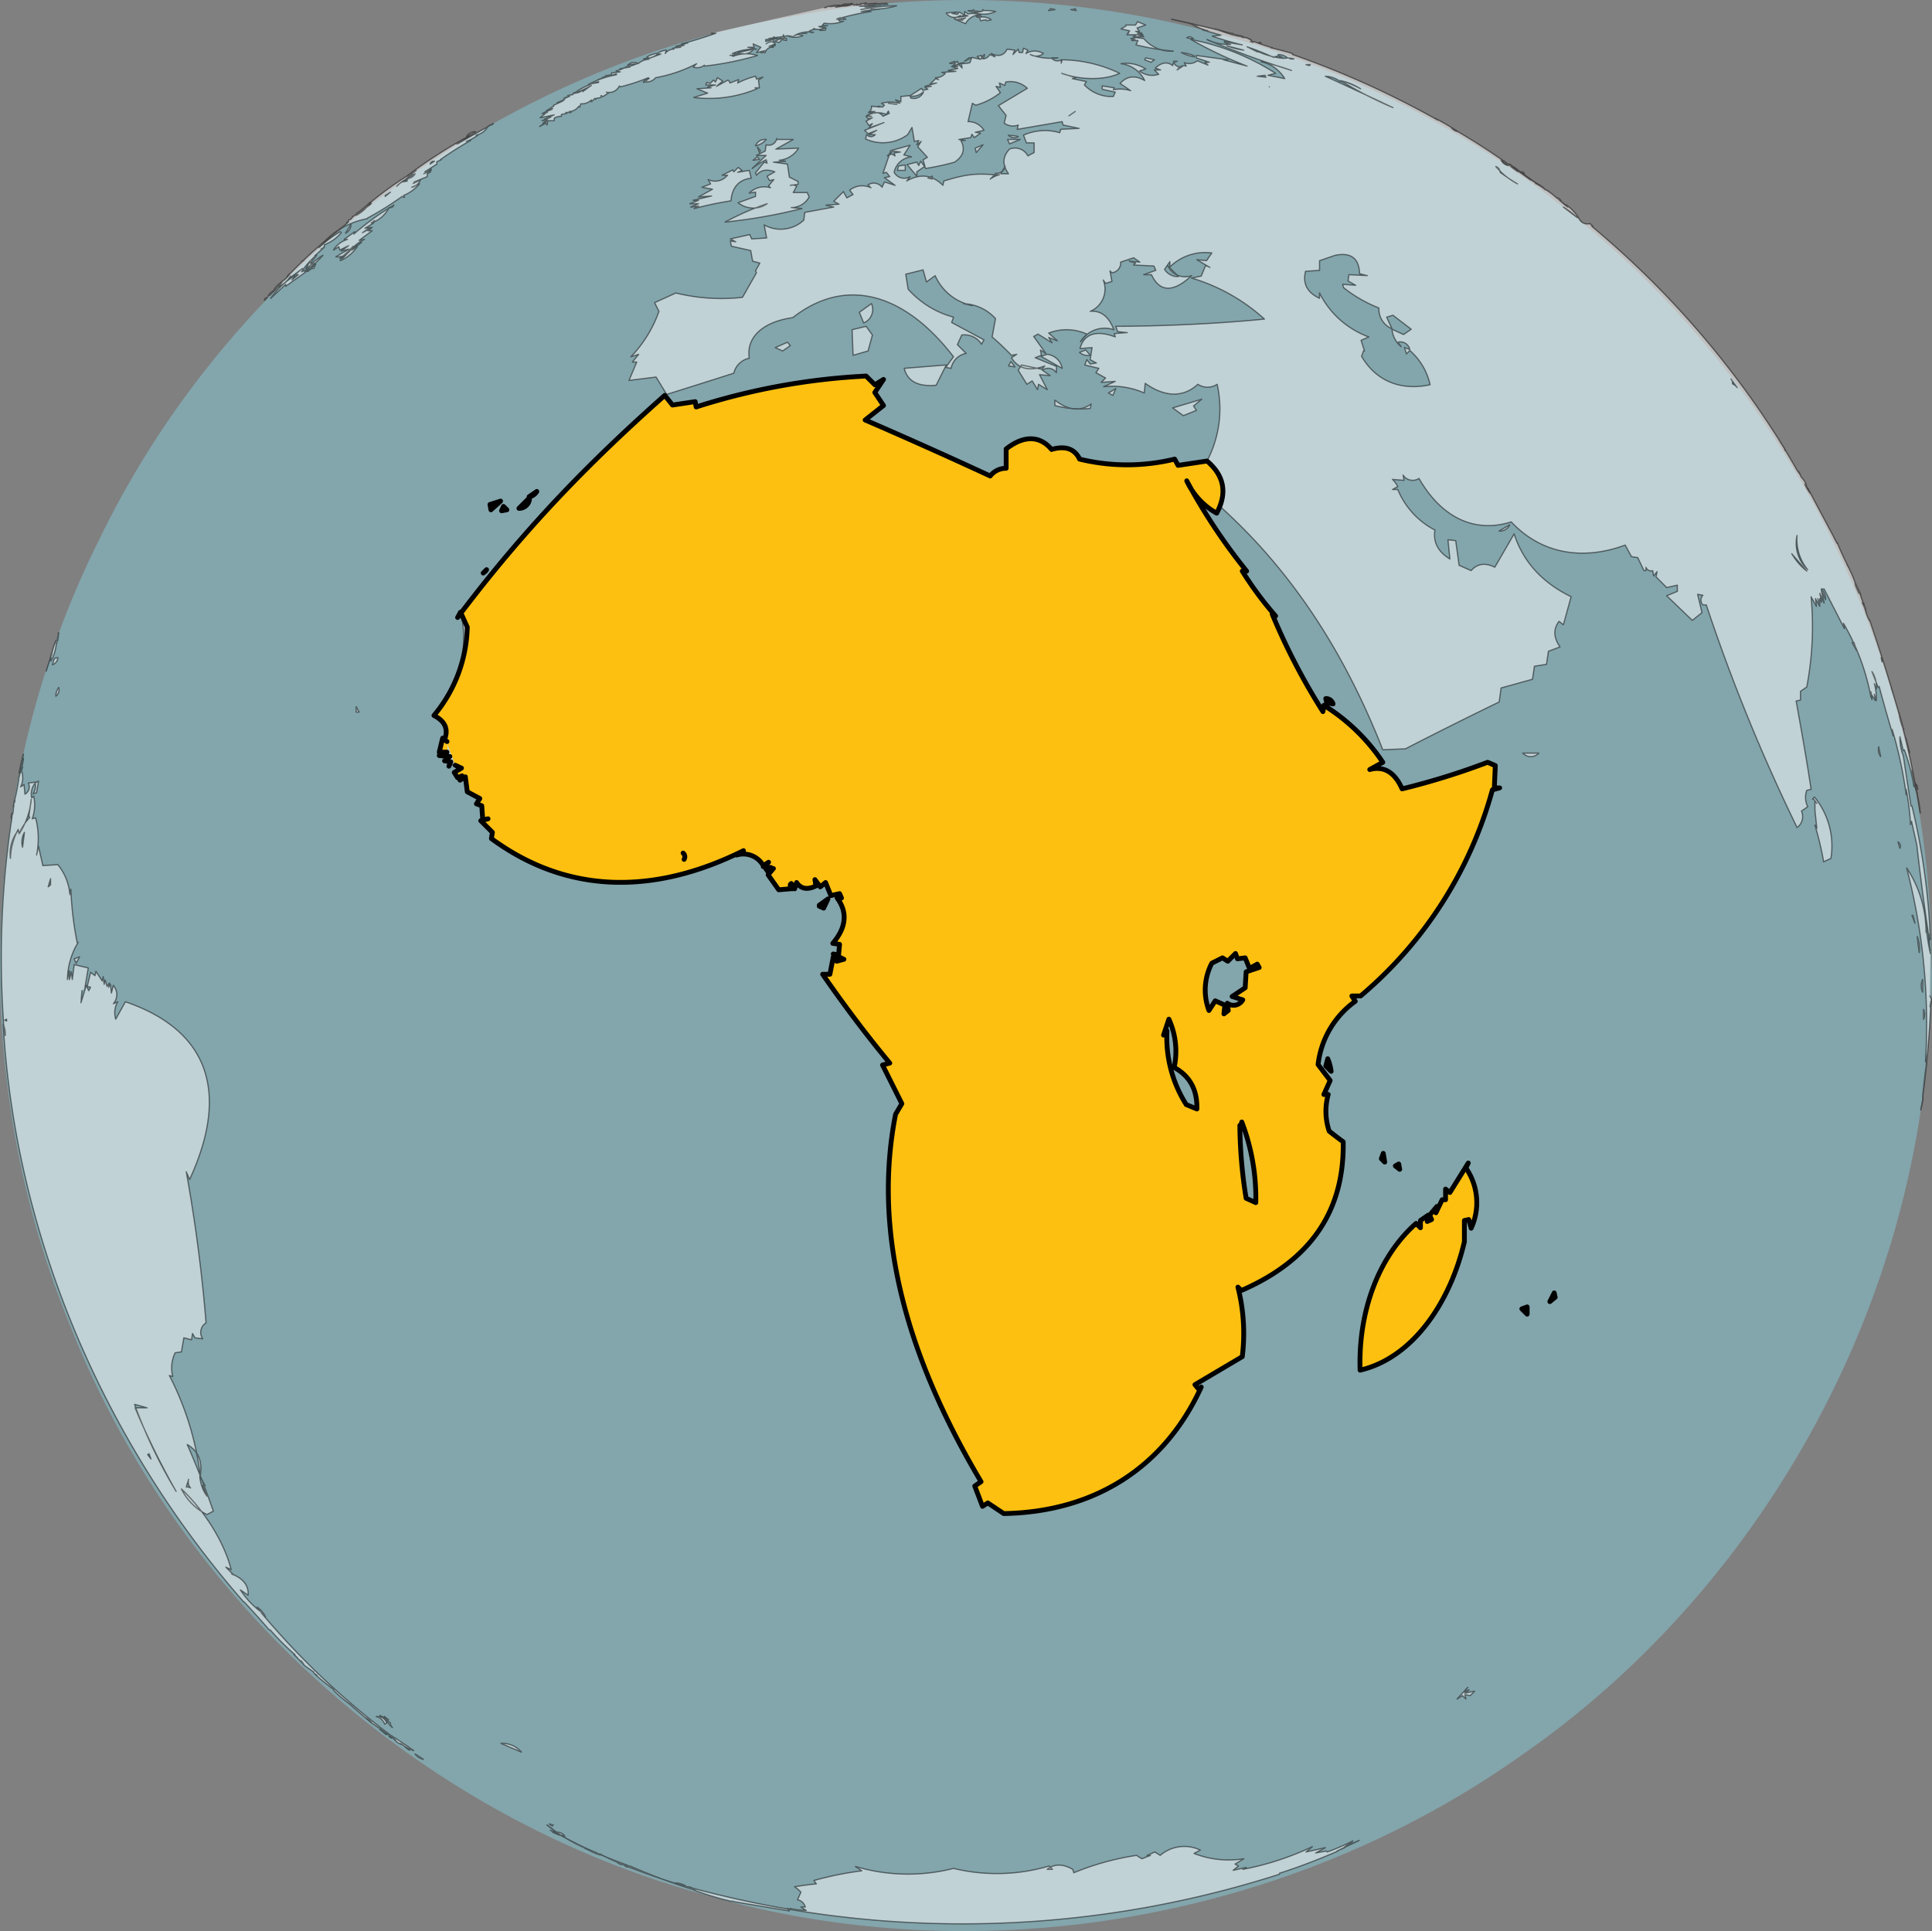 <svg id="globes" xmlns="http://www.w3.org/2000/svg" viewBox="0 0 400.11 399.96"><rect x="0" y="0" width="400.11" height="399.96" fill="#808080" stroke="none"/><title>cont_africa</title><g id="Afrika"><path id="Shadow_Sea" data-name="Shadow Sea" d="M400,200c.3-58.3-26.6-116.1-71.6-153.3C283.7,8.9,221.7-7.7,164.2,3.4,102.9,13.9,48.1,55.3,20.9,111.1-4.4,161.3-6.9,222.3,14.5,274.4c22.3,56.9,72.4,101.9,131.3,118,56.7,16.5,120.4,5.6,168.7-28.4,48.6-33.4,80.7-89.6,84.9-148.4a138.82,138.82,0,0,0,.7-14.4" transform="translate(-0.03 -0.01)" fill="#86cad9" opacity="0.5" style="isolation:isolate"/><path id="land" stroke-linecap="round" d="M176.5.7l-.9.2A1,1,0,0,0,176.5.7Zm-.9.2a1.49,1.49,0,0,0-1.3.2Zm-28.2,6h.9c-2.44.86-4.67,1.55-7.1,2.2l1-.2h.3c-.84.27-1.6.48-2.5.7v.2l1.1-.4h.6l-1.6.4h.9l-1.6.2.2.2a2.13,2.13,0,0,0-1.8.9l.2-.7a3.9,3.9,0,0,0-2,.8h.9L134,12.3h.4a3.62,3.62,0,0,0-2.2.9,1.58,1.58,0,0,0-2,.2l1.8-.2a21.25,21.25,0,0,1-3.6,1.1l1.7-.4-.7.2,1.1-.2-.4-.5-.1.6-.2-.2a6.91,6.91,0,0,1-2.2.9l.9.2-1.8.2v.4l-1.3.2.2.2,2.1-.6v.2a19.65,19.65,0,0,0-5.8,2h.4a12.9,12.9,0,0,0-3.3,1.8,18.13,18.13,0,0,0,3.5-1.6L120.7,19v-.4a1.9,1.9,0,0,1-1.8.6h.9l-1.1.2v.2l-1.1.2.4.2-.9.2h.4l-.7.2.2.2-1.6.7,1.3-.4-2,.9V22l-1.1.7.9-.2-1.3.4,1.1-.2-1.1.4h.2l-.7.2h.7l-1.1.2h.7l-1.1.9,2.9-.6-2,.9,1.3-.4-1.8.7,1.1-.2-.9.7.9-.4-1.6,1.1,1.3-.7.2.4.2-.9h1.3v-.5a2.65,2.65,0,0,1,1.5-.4v-.4l1.1-.2-.2-.2h1.1l-.4-.2a2.43,2.43,0,0,0,2-1.1l.2.2.2-.7a2.75,2.75,0,0,0,2.2-.8v.4l.7-.7.2.2v-.2l1.1-.2v-.4l.4.2,1.1-.7-.4-.2a2.39,2.39,0,0,0,2.7-1.3l.2.2a40.52,40.52,0,0,0,5.8-1.9l.2.2a1.54,1.54,0,0,0-1.1.6,2.32,2.32,0,0,0,2.4-.8,29.73,29.73,0,0,0,8.5-2.9l-.7.7a2.38,2.38,0,0,0,2.3-.4v.2a64.16,64.16,0,0,0,11-2.2,7.63,7.63,0,0,0-5.1.2.45.45,0,0,0-.6-.2l2.7-.4h-2.2a11.1,11.1,0,0,1,5-.9l-1.8-.4h1.3l-.2-.7,1.6.7-.9,1.1,1.8-.4-.9.4h.9a1.49,1.49,0,0,1,1.7-1.1h-.7l1.1-.4-1.3.2,1.3-.5c-.55-.59-1.18-.59-1.9,0a1.79,1.79,0,0,1,1.5-.4V8.2l-1.6.4V8.2L161,8h-1.8l1.1-.2V7.6l.2.2,1.6-.2.2-.4v.4l.7-.2a4.28,4.28,0,0,0,3.3,0,2,2,0,0,0-1.8,0,5.9,5.9,0,0,1,4-.7,1,1,0,0,1-.9-.2,2,2,0,0,1,1.3-.4l-.4-.2a2.62,2.62,0,0,0,2.4-.2,3.06,3.06,0,0,1-1.3-.2l1.8-.2h-1.1l.4-.5a7.63,7.63,0,0,0,4-.4.83.83,0,0,1-1.1-.4h1.6a1.61,1.61,0,0,0-1.9,0,45.66,45.66,0,0,1,7.1-1.6h-2c1.28-.21,2.49-.37,3.8-.5h-1.8a17,17,0,0,0,5.3-.7,41,41,0,0,0-7.4.8l4.2-.7-3.3.2,2-.2H178q2.94-.27,5.9-.4h-1.3l1.1-.2-4,.2,1.8-.2L179,.9q1.22-.52-.9,0h.4l-1.1.2.2-.2-.7.2-.2-.2a6.77,6.77,0,0,1-2,.4l1.1-.2-2.7.4a4.19,4.19,0,0,1,1.6-.4c-.93.11-1.87.21-2.8.3.67-.09,1.33-.19,2-.3a10.31,10.31,0,0,0-2.5.3h0l-.4.2h-.2m-8.6,6-1.3.2,1.8.2Zm-9.3,3.3a2.59,2.59,0,0,0,3.2-.7l-3.2.7Zm-18.8,5.7.1-.1-.1.1Zm-.1,0-.7.3v.2Zm-8.5-.6-.2.1.2-.1Zm-.2,0a.45.45,0,0,0-.6.2Zm-.5.2-.9.3.9-.3ZM217.6,1.8l-.4.4,1.3-.2Zm5.1,0a1.7,1.7,0,0,1-.9.2l1.1.2ZM201.6,2v.2h-1.1a3.88,3.88,0,0,0,2.6.2l-1.1.3a6.07,6.07,0,0,0,4.2-.3,10,10,0,0,0-2.5-.2l-.1-.2-.2.4L202,2.3h-.2l-.2-.3Zm-3.3.5-2.3.2a2,2,0,0,0,2.9.5v.2l.9-.2-1.1-.7-.4.5-1.1-.2Zm1.5.6.7.2-2.9.4q.84,1,2.4,0l-1.5.3.9.2L197.8,4l2.2.9a3.36,3.36,0,0,1,3.1-1.8,4.85,4.85,0,0,0-2.6-.2l-.7-.5v.7Zm2.4.3a.82.82,0,0,0,1.1,0Zm.7.2.2.7,1.1-.2.2.2.9-.2a3,3,0,0,0-2.4-.5Zm40.9,10.9,1.1-.7a1.43,1.43,0,0,1-1.8-.9l.7-.2h-.7l-.2.9q-1.64-1.28-3.6.5l1.1.4h-1.3l.9.9a4.24,4.24,0,0,1-4-.7l1.3-.4a7.48,7.48,0,0,0-5.1-1.1,6.26,6.26,0,0,1,4.9,3.5c-2-1.16-3.71-.94-5.1.6.74.49,1.48,1,2.2,1.5a7.13,7.13,0,0,0-3.6-.2l.2-.4-2.5-.4v.7l2.7.6-.4.9a7.69,7.69,0,0,1-6-2.4l.4-.7-2.9-.6.7-.2-2.9-.9c3.81,1.36,8.73,1.51,12,0A28.12,28.12,0,0,0,220,12.4l-.2.7v-.7a1.48,1.48,0,0,1-2-.4h1.3a11.66,11.66,0,0,1-5.7-.7,2.36,2.36,0,0,0,2.7-.2,3.43,3.43,0,0,0-3.6,0l.4-.7L212,10l-.2.9h-.7l-.2-.7-1.1,1.1.4-.9-1.6-.2c-.67,1.34-1.77,1.63-3.3.9a1.29,1.29,0,0,1,.8.7l-1.1-.5a1.59,1.59,0,0,1-1.5.9,1,1,0,0,0,.4-.9,2.73,2.73,0,0,0-.6.9v-.7l-.9.2.7.6-1.8-.4-.4,1.1a7.36,7.36,0,0,1-1.8.2l.2.9-.7-.7-.9.2.7.2h-1.3l1.3.4-2,.4,1.6.2-2.9.2.7.2a2.48,2.48,0,0,1-2,.9l.6.4-.6-.2-1.1,1.1,1.3-.2-2.4.7h1.3l-1.3.2.6.4-1.1.2-.2-.4-2.5,1.6a3.36,3.36,0,0,0,2.9-.9,2.14,2.14,0,0,1-2.7,1.3v-.5l-2,.2v1.1l-1.1-.4.9.7a7.64,7.64,0,0,0-3.8,0l.6.4-.4.4-.9-.2.4.2-1.8-.2a1.06,1.06,0,0,1-.4,1.1h1.1l-1.3.2H181l-.9.4a4.75,4.75,0,0,1,3.5,0l.4-.7.2.5-1.3.6c-.76-1-1.86-1-3.3-.2l.9.2h-1.1l.4.5.9-.2-1.3.7.6.9.7-.4-.7.9,3.1-1.1-4,1.6.7.7,1.8-.7-1.6.9h1.3a1.19,1.19,0,0,1-1.8,0l-.2.9a8.68,8.68,0,0,0,8.7-.9l.9-1.5.5,2.9.9-.2-.4.9.9-.7-.7,1.1,2,2.2-.9.5.5,1.8a51.66,51.66,0,0,0,6-1.3q2.78-1.85,1.3-4.5h.9l-1.3-.2,2.5-.4.2-.7.5.7,1.3-.9-1.1-.2,1.8-.4a3.79,3.79,0,0,0-3.3-1.8l.9-3.8.7.4a14.33,14.33,0,0,0,5.1-2.6l-.9-1.3.9.2-.2-.9,1.1.5.2-.7a5.12,5.12,0,0,1,4.5,1.3l-6,3.6,1.6,2-.4,1.6a3,3,0,0,0,2.9.4l-.2.9,9.3-1.6.2.7,3.3.7-3.8.2-.2.7a10.94,10.94,0,0,0-7.5.5l.6,1.6h1.6v2l-1.3.7a3,3,0,0,0-3.8-1.4q-2.19,2.33-.2,5.1h-1.6l.9-1.6a1.77,1.77,0,0,1-2,1.5v.3h.8a6.25,6.25,0,0,0-1.9.9l.9-.9c-3.85-.28-5.76-.15-10.5,1.3l-.2.9q-3.28-3.28-7.5-.9l.7-.9a2.38,2.38,0,0,1-3.3-.9,4,4,0,0,1,3.6-3.2l-1.6-.4,1.3-2-4,1.1-1.6,4.7.7-.2.7.9-1.1.2,2.2,1.6-2.2-.7-.5,1.1a2.15,2.15,0,0,0-2.9-.5l.6.6a4.2,4.2,0,0,0-4.4.5l.7.9-1.3.7-.7-1.3-2,2,1.1.6-2.7.2,1.6.4-6,1.1-.2,1.6a7,7,0,0,1-8.2,1l.5,2.7-3.1.2-.4-.9-4,.9,1.1.6-1.1-.2.2,1.1,4,.9.4,2.2,1.5.4-.9,1.6.2.4-2.9,5.1a39.52,39.52,0,0,1-13.8-.9l-4.4,2,.9,1.8a26.06,26.06,0,0,1-5.8,9.4l1.6-.5L131,75h.9l-1.6,3.8,5.6-.7,2.2,3.6c4.9-1.54,9.25-2.91,13.9-4.4a4.12,4.12,0,0,1,3.2-3.1c-.71-4.63,3.25-7.61,9-8.4,11-8.62,23.17-5.08,33.3,8.1l-1.6,2.2,1.1.2a3.89,3.89,0,0,1,3.1-3.1l-1.8-1.8.9-2a4.17,4.17,0,0,1,4.1,1.9l.5-.9-6.7-3.6.4-1.1a19.19,19.19,0,0,1-9.4-5.8l-.5-3.1,3.6-.9.7,2.5,1.8-1.3a10.77,10.77,0,0,0,7.7,6.2l-1.8-.4a9.42,9.42,0,0,1,6.6,3.1l-.7,3.8a53.15,53.15,0,0,1,4,3.8l1.1-.2-1.1.7q2.13,3.47,6.9,1.7l-.6.7-4.2-.9-.7,1.1,1.8,2.9,1.1-.7,1.1,1.8.2-1.1,1.8,1.1-1.6-3.1,2.2.2-1.6-1.1a2,2,0,0,1,2.9.5V75.9l-4.4-1.8,1.3-.5-.2-1.1,1.1.7-2.5-3.5.9-.5,2.9,1.8-.7-1.1,1.8.7L217.2,69a10.17,10.17,0,0,1,7.9.2l-1.3,1.6a5.85,5.85,0,0,1,6.9-2.5q-1.57-4.11-4.9-3.8a5,5,0,0,0,2.7-6.5l.5.7,1.3-.4-.4-2.2.4.4a2,2,0,0,0,1.8-2.2l2.7-.9,1.3.9-2.2-.2,1.3.4-.4.4,4.2.2.4.9-2.5.9h1.6c1.72,3.71,4.57,3.69,8.3.2a3.93,3.93,0,0,1-4.9-2l2.2,2.2a3.23,3.23,0,0,1-2.9-1.5l1.1-1.6v1.1a10.46,10.46,0,0,1,8.7-2.9L249.9,54l-2-.2,2.7,1.6-.9-.4-.9,2.2-2,.4a38.85,38.85,0,0,1,15.1,8.5c-8.79.9-20.72,1.48-30.8,1.5l.4,1.1,2,.2-2.7.2.2.7c-3.85-1.46-6.45-.72-7.3,2.4l2.5-.2-.4,2.5,1.3.7-1.3.2-.7-.9-.4,1.1,2.9.7-.6.9,2,1.1-.9.9L231,79l-2.4,1.1a16.47,16.47,0,0,1,8.4,1.3l.2-2c3.61,2.59,7.59,3.26,10.9.2a3.63,3.63,0,0,0,4,0,23.14,23.14,0,0,1-2,15.7l-6,.9-.7-1.3a40.57,40.57,0,0,1-19.5,0c-1-2.16-3-2.79-5.8-1.9-2.56-2.85-6-2.73-9.4,0v4a4.14,4.14,0,0,0-3.3,1.6c-9-4.34-17.18-8-25.9-11.7l3.6-2.9-1.8-2.7,1.8-2.7-1.8,1.1-1.8-1.8a137.5,137.5,0,0,0-35.2,6.4l-.2-1.1-4.7.7-1.6-2c-16.16,14.26-30.19,27.92-42.9,46.2l.6-1.1a24.27,24.27,0,0,1-5.6,21.3q3.24,1.65,2.3,4.5l-.5.2-.5,2.2,1.5.5-2,.5,2.7.2-.9.7.9.4-.2,1.1a3.05,3.05,0,0,1,2.6.2,1.68,1.68,0,0,0-1.3,2.2l1.6-.5L95,161.6l1.6-.7.2,3.1a23.35,23.35,0,0,1,2.6,1.3l-.7,1.1,1.1.4.2,2.9,1.1-.2-1.5.4,2.4,2.4-.2,1.3c15.6,11.47,33.56,11.77,52.2,2.5l-1.3.9a4.73,4.73,0,0,1,5.5,2.2l1.1-.7-1.1.9,1.6.2-1.1.2.5.7,1.1-.7-1.1,1.3,2.2,3.1,2.4-.2v-.9l.4.9-.2-1.1.7,1.1.4-1.3q1.36,2,4,.7l-.2-1.3,1.1,1.6,1.1-.9,1.1,2.7,1.8-.4.4.9h-.9q3.3,4.45-.9,9.4l1.3.2-.2,2.2-1.1-.2,2.2,1.1-1.6.4-.7-.9-.7,3.6h-1.6a229.77,229.77,0,0,0,14,18.4l-1.6.5,4,8-1.3,2.2c-4.39,25.32,3.55,51.16,18.2,75.9l-1.3.9,1.6,4.2,1.1-.7,3.3,2.2c18.6-.35,33.14-9.45,40.8-26.2l-.4.6-.9-1.1,9.8-5.8a39,39,0,0,0-.9-14.4l.7.7c14.12-6.13,21.39-16.24,21.1-30.9-1-.78-1.92-1.55-2.9-2.3a11.67,11.67,0,0,1-.2-7.4h-.9l1.3-2.9-2.5-3.3a19.3,19.3,0,0,1,7.7-13.2l-.7-1.1H282a85.25,85.25,0,0,0,27.3-42.7l1.6-.4h-1.1l.2-4.7-1.6-.7a153,153,0,0,1-17.8,5.6q-2.31-5.19-6.7-4l2.7-1.6a40,40,0,0,0-12.2-11.8l-.2,1.3a133.22,133.22,0,0,1-10.5-20.2l.6.4a72.82,72.82,0,0,1-6.9-9.3h.9a120.54,120.54,0,0,1-12.4-18.7,14.6,14.6,0,0,0,6.2,6.7l1.3-5.3-.7,4.2c15.21,13.69,26,30.75,33.7,50.4l4.7-.2c6.1-3.15,12.75-6.47,19.4-9.7l.4-2.9,6.5-1.8.4-2.7,2.5-.4.4-2.7,2.4-.9c-1.36-1.94-1.42-3.71-.2-5.3l.9.7,1.6-5.8c-5.75-2.77-9.88-7.06-11.8-13l-4,6.9c-2-1-3.66-.73-4.9.7l-2.5-1.1-.7-5.1-1.6-.2.4,4c-2.47-1.51-3.51-3.51-3.1-6a16.57,16.57,0,0,1-7.7-8.4h-1.1l1.1-.6a5.29,5.29,0,0,0-1.1-1.5l2.4.2-.2-1.1a2.36,2.36,0,0,0,3.3.7c4.51,7.89,11.32,11.47,19.1,9,6.12,6.53,14.65,8.12,23.6,4.8l1.3,2.4,1.3.2,1.3,2.7h.4v-.7a1.12,1.12,0,0,0,1.4.7l.2,1.1.7-.9-.2,1.1,2.2,2.2,2.2-.5v1.3l-2.2.9,5.3,5.1,2-1.6-.9-3.8,1.1.2a1.44,1.44,0,0,0,0,2h.7a375.45,375.45,0,0,0,18.8,46.1,2.78,2.78,0,0,0,.9-3.4l1.3-.9a4.35,4.35,0,0,1-.2-3.4l.9-.2c-.93-6.19-2-12.22-3.1-18.3l.9-.2v-1.8l1.3-.9a66.94,66.94,0,0,0,.9-18.7l1.1,2L376,124l.9,1.6-.4-1.6.4,1.1V124l.4.7-.4-1.8.9,2-.6-2.7.9,2a3,3,0,0,0-.9-2.2h.6l4.2,8.2-.2-1.1a47.43,47.43,0,0,1,5.7,15.3v-1.1l.2,1.6V144l.7,1.1-.2-1.3.4,1.3a11.24,11.24,0,0,0-.4-3.5l.4,1.1a5.57,5.57,0,0,0-.9-3.6l1.3,3.3.2-.2q1.37,5.13,2.9,10.2l-.2-1.3a89.17,89.17,0,0,1,2.9,13.5v-1.1a55.77,55.77,0,0,1,.9,7.3l.2-.7L397,175h0c.74,6.59,1.61,13.23,2.6,19.8v-1.3l.2,1.1A141,141,0,0,0,396,167h-.2c-.54-3.43-1.09-7-1.6-10.4h0a10,10,0,0,1-.7-4l.7,2.9.2-.2a39,39,0,0,1,2,7.6v-.7l.7,2.4a49.24,49.24,0,0,1-1.1-5.1l.6,2.7a151.21,151.21,0,0,0-4.9-19.7l.3.9c-1.48-5-3.1-10-4.8-15v.2a9.13,9.13,0,0,1-.9-2.4l.2.6c-.18-.46-.35-.93-.5-1.4v.1l-.3-.7.3.3a13.94,13.94,0,0,1-.8-2.3l.2.4c-.38-.84-.78-1.67-1.2-2.5a4.17,4.17,0,0,0,.1.6h0c.19.49.46,1.12.7,1.6a15.73,15.73,0,0,1-.8-2l.2.3a26.25,26.25,0,0,0-1.9-4.3l.4.7c-.89-1.74-1.67-3.42-2.4-5.2v.2l-.7-1.3.4.7-5.8-10.9.5,1.1a10.91,10.91,0,0,1-1.1-1.9l.4.6a3.63,3.63,0,0,0-1.1-2,9.1,9.1,0,0,1-.4-.9h-.1l-.6-.9.3.5c-1.1-1.94-2.38-4.09-3.6-6.1h0a189.48,189.48,0,0,0-39-44.6h.2a.26.26,0,0,0-.3-.2.34.34,0,0,0-.3-.3v-.1a1.86,1.86,0,0,1-2.2-.9,9,9,0,0,0-2.8-3l.4.5a23,23,0,0,1-2-1.7l.6.4a1.53,1.53,0,0,0-1-.7l.2.2a13.89,13.89,0,0,0-2.7-2V39l-1.1-.8,1.3,1.1a8.69,8.69,0,0,0-2-1.3h.2c-.46-.31-.92-.61-1.4-.9l.2.2c-1.86-1.35-3.72-2.68-5.6-4v.2l1.1.8a1.85,1.85,0,0,1-1.6-1.2l.5.3c.36.24.73.48,1.1.7-3.32-2.36-6.88-4.67-10.5-6.8a2.6,2.6,0,0,1-1.4-.8l1.4.8a48.84,48.84,0,0,0-4.8-2.8l.6.4a187.56,187.56,0,0,0-30.1-13.6v-.2c-1.48-.44-3-.84-4.5-1.2h.3c-1.12-.32-2.24-.7-3.3-1.1a3.44,3.44,0,0,0-1.2-.2l.5.2a2.22,2.22,0,0,0-1.7-1,1.35,1.35,0,0,1-.8-.2l.8.2-1-.3.2.1c-.64-.12-1.27-.25-1.9-.4l1.1.2-.2-.1h.3a2.23,2.23,0,0,1-1.1-.4l.1.1c-4.2-1.09-8.43-2.1-12.6-3h0l4,.9h-.2l.8.2h-.1c.3.08.6.15.9.2a2.62,2.62,0,0,0-1.1-.2,12.87,12.87,0,0,0,3.2,1.3l-1.1-.2,3.8,1.1-1.8.2a61,61,0,0,0,6.2,1.8c-1.26-.19-2.42-.41-3.7-.7v.2l1.3.4a9.7,9.7,0,0,1-4.9-1c5.85,2.46,11.51,4.53,17.5,6.4a51.1,51.1,0,0,0-6.3-1.8,7.5,7.5,0,0,1,4.9,3.5l-3.5-.7,1.6-.4a50.19,50.19,0,0,0-17.5-7,84.8,84.8,0,0,0,11.6,5.5l-4.9-1.3h.9l-6.5-.9V12l2.7.9h-.9l.6.6-2.2-.9a2.78,2.78,0,0,1-2.7.4l.4.7a1.58,1.58,0,0,0-1.8.7m12.4-7.1Zm.1.1h-.1l.5.1-.4-.1Zm1.4.4a2,2,0,0,0-1.3-.4Zm.9.3a.65.65,0,0,0,.4.1l-1-.4Zm54,25.9c1.92,1.46,3.89,2.87,5.9,4.2-1.64-1.09-3.41-2.35-4.9-3.5A1.76,1.76,0,0,1,312.7,34Zm6.6,4.7.4.3a.54.54,0,0,0-.5-.4Zm1.2.8.4.3a1.61,1.61,0,0,0-.5-.4ZM386,125.1a1.47,1.47,0,0,0,.4,1.1Zm.1.2-.1-.3.1.4v-.1Zm9,29.3.4,1.3c-.26-1-.52-2.07-.8-3.1Zm1.6,7.6.3,1.3h.2l-.2-.9v.7Zm.4,2.5a1.26,1.26,0,0,0-.2-.9Zm0,0,.6,3.7A23.2,23.2,0,0,0,397.1,164.7Zm.6,3.6v0ZM384,133.1h-.4l.9,1.6-.5-1.6ZM100.7,118.3l.2-.3-.7.7Zm84.7-96.7h.4l-1.8-.2ZM235.6,4.5l-.4.7h-2v.2l-1,.6,1.8.4-.4.4h.2l-.4.4h2l-.7.4h2.2l-1.3-.4,1.1.2L235.6,7l1.1.2-1.1-.5.9.2-1.3-.4h.8l-.5-.7,1.8-.6-1.7-.7Zm-.2,3.3-1.2.2.9.2-.7.2h1.3l-.4.9a51.12,51.12,0,0,0,7.7,1.3A7.38,7.38,0,0,1,236.9,8l-1.5-.2Zm-64.3-2-1.3.5h1.1Zm80.5.2a21.51,21.51,0,0,1,3.9,1.3C254.11,6.86,252.94,6.47,251.6,6Zm-84.7.7-.9.2h1.1Zm-3.6.7,1.1.2-1.1-.2Zm83.2.2-.7.2a3.2,3.2,0,0,0,1.4.2ZM162.9,8a3.71,3.71,0,0,0-2.4.6l.9.2.6-.6.9.2V8Zm97.9.8.4.1a.65.65,0,0,1-.4-.1Zm-6.7.7,3.5.9A15,15,0,0,1,254.1,9.5Zm4.2.2c1.87.64,3.71,1.38,5.5,2.2a1.58,1.58,0,0,1,2,.2,15.75,15.75,0,0,1-6-1.8l.7.5-2.2-1.1Zm-13.6,1.2a9.75,9.75,0,0,0,2.7.9v-.2a9.51,9.51,0,0,0-2.7-.7Zm-108.9.2a6.6,6.6,0,0,0-1.8.7l.4.2-1.1.2a5,5,0,0,0,3.1-1.1Zm128.9.2a3,3,0,0,1,2,.7c-1,.22-1.64,0-2-.7Zm-64,.7-.9.7,1.3-.7Zm36.6,0-.2.4,1.3.5.7-.5Zm29.6,0,1.1.2A1.26,1.26,0,0,1,266.9,12Zm-69.1.7-1.1.4A.83.83,0,0,0,197.8,12.7Zm.5,0-.9.9,2.2-.6-1.1.2Zm72.2.7h.9l-.2.2ZM262,15.6l.2.4-1.8-.2Zm-105.5.2a18.12,18.12,0,0,0-3.7,1.4l.2-.7-1.8.7a1.09,1.09,0,0,0-.4-.6l-2.4,1.3,1.3-1.1-1.1-.7-.4.9-.4-.4-.7.7-.7-.2-.2.5h2l-1.6.4.7.2-2.9.2,2.2.9-2.9.9a25.75,25.75,0,0,0,13.1-1.8l-.4-.2h.9l-.2-1.6.9-.6-1.3.4Zm118,0a5.41,5.41,0,0,1,3.1,1.1v-.2a12.19,12.19,0,0,1,4.2,1.7,18.22,18.22,0,0,0-4.2-1.7,87.51,87.51,0,0,0,10.9,5.6Q281.53,19,274.5,15.8ZM124,16.9v.2l-1.7.3ZM262.9,18h0m-41.5,6,1.3-.9M102.2,25.6l-.6.3A.65.65,0,0,0,102.2,25.6Zm-.6.3a2.17,2.17,0,0,0-.6.4Zm-.6.4c-2.08,1.15-4.13,2.31-6.2,3.5l1.8-1.1-2,1.1,2.5-1.6a108.14,108.14,0,0,0-12.7,8.2l.7-.4a69.38,69.38,0,0,0-8.4,6h.2l-.2.2h.2l-3.1,2.4a7.14,7.14,0,0,0,2.9-2.7Q74.92,43.54,73,45a.82.82,0,0,1-.5.5l-.3.1v.1h0v.1h0V46a.32.32,0,0,0-.4.2H72A104,104,0,0,0,60,56.8a4.67,4.67,0,0,1-1.4,1.4,3.62,3.62,0,0,1-.6.5h0a3.5,3.5,0,0,0-1.4,1.8l1.8-2-.7.9a5.92,5.92,0,0,0,2.5-2.2l-.2.4,2.7-2-1.6,1.3h.7L60.5,58l.6-.9a16.86,16.86,0,0,0-5,4.7l3.1-2.9v.4l4.2-3h-.3a23.16,23.16,0,0,0,3.8-3.4,11.18,11.18,0,0,0-3.6,3.3l.3-.4-1.1.5A14,14,0,0,1,65.4,53h-.2l2-1.8-.7.4c.51-.18.75-.48.7-.9a8.28,8.28,0,0,0,3.5-2.5l-.2-.2a23.64,23.64,0,0,0-4.4,3.3,16.6,16.6,0,0,1,10-6v-.1h0a65.39,65.39,0,0,0,7.2-4.5l.5.2-.2-.4a8.66,8.66,0,0,0,3.3-2.4l-1.6.7a2.48,2.48,0,0,0,1.8-1.5l-1.5.7,1.3-.7-1.1.4,2.7-1.1V36l.7-.4-.7.2.9-.6-1.6.8a5.29,5.29,0,0,0,1.5-1.1,9.59,9.59,0,0,1-1.3.7L90.5,34v-.5l.9-.4h-.2a68.23,68.23,0,0,1,6.3-4l-.9.2A10.32,10.32,0,0,0,99,28h-.4A3.47,3.47,0,0,0,101,26.3ZM64.3,54l-.9,1.6L65,54.5h-.7l1.3-1.6Zm1.1.7-1.2,1.2a1,1,0,0,1,.8-.3A6,6,0,0,0,65.4,54.7Zm-1.3,1.2-.5.3C63.83,56.25,64,56.15,64.1,55.9Zm-7.4,4.3a2.44,2.44,0,0,0-1.1,1.1.32.32,0,0,1,.4-.2ZM58,58.7l.3-.3-.3.3Zm2-1.9v-.1a3.19,3.19,0,0,0-.5.6ZM73,45l.2-.2h-.1ZM96.7,28.2l.9-.4-.7.4,1.6-.9a2.13,2.13,0,0,0-1.8.9ZM208.9,28a1.58,1.58,0,0,0,2,.3,5.64,5.64,0,0,0-2-.2Zm-48,.7a1.68,1.68,0,0,1-2.2,1.3l-.2,1.3-1.8.9h2l-2.9,2.7a15.25,15.25,0,0,1,2.9-1.8l.2.7-.6-.2-1.8,2.2.2.5c.88-1.1,2.14-1.33,3.8-.7l-1.6.9.5.9.9-.2-1.1,1.3.4.4a4.43,4.43,0,0,0-4.4,1.1l1.3-.2v.9L152.9,42a5,5,0,0,0,6,.2,57.77,57.77,0,0,0-8.7,3.8,111.91,111.91,0,0,0,15.9-2.8l-2.2-.2a4.21,4.21,0,0,0,3.7-2.2l-.4-.9h-2.9l.7-1.3a1.49,1.49,0,0,0-1.3-.2l1.6-.2v-.6l-1.8-.9-.4-2.7-2.9-.4,2.5-.2-1.3-.2a5.25,5.25,0,0,0,4-2.5l-4.7.2,3.6-2h-3.4Zm-2.2.2a2.1,2.1,0,0,0-2.2,1.3A3.82,3.82,0,0,0,158.7,28.9Zm50,0,.4.9,2.2-.9ZM203.6,30l-1.6.7.2.9Zm-46.7.5.4,1.1.2-.4Zm28,.8,1.6.2-1.3.2.2.6-.7-.4-.9.4Zm-28,1.2-.9.7,1.3-.2ZM90,33.4l-.9.6A.85.85,0,0,1,90,33.4Zm100.7,0-.4.9-.4-.7-2,.5,2,2.4v-.9l1.6-1.1Zm-3.3.8-1.3.2-.2.9h1.6V34.2Zm122.4.3a15.84,15.84,0,0,0,4.5,3.6c-1.24-.74-2.45-1.55-3.6-2.4a1.28,1.28,0,0,0-.9-1.2Zm3.1,0a4.17,4.17,0,0,1,1.5,1.1Zm-160,.2-.9.9-.2-.4-2.2,1.1h1.1a3.28,3.28,0,0,1-4,.9l.5.9-1.8.7,2.2.4-2.9,1.6,2.7-.2-3.8.9h1.1l-1.8.7h1.8l-1.6.7,1.6-.2-.9.5q3.76-1,7.6-1.6.38-4.22,4.2-4.7l-.4-1.6-2.4.4.9-.4-.8-.6Zm-66.7.6-1.8,1.5Q85.29,36,86.2,35.3Zm228.9.3.6.4a.55.55,0,0,0-.6-.4ZM86,36l-1.8,1.3.2.2-.9.2.7-.4a4.44,4.44,0,0,0-2,1.3A9.06,9.06,0,0,1,84.3,37h-.1l1.3-.9-1.2.9A2,2,0,0,0,86,36Zm107.1.5-.9.4.9.2ZM80.9,39.8l-1.1.9v-.2Zm242.6,2.1.5.4A1.61,1.61,0,0,0,323.5,41.9Zm-241.9.6a56.74,56.74,0,0,0-8.3,6l.2-.5-2.2,1.6H72a5,5,0,0,0-2.9,2.2l1.1-.7.2.7,1.8-.9L70.7,52l1.6-.4-2.7,1.6q2.24.21,3.6-2.2a32.77,32.77,0,0,1-2.8,2.6L72,52.5,70.5,54A7.92,7.92,0,0,0,74,51.1l-1.1.7,2-1.6-2.2,1.6a7.4,7.4,0,0,1,2.8-2.2l-1.1.2,2.7-2h-.9l.9-.7-2,1.1,1.6-1.1-1.1.2,1.8-1.1h-.2l.4-.5-.7.5A6.35,6.35,0,0,0,80.6,43,.88.88,0,0,0,81.6,42.5Zm242.2.4a23.78,23.78,0,0,1,2.9,2.2l-2.9-2.2Zm-249.1.8a.85.85,0,0,0-.4.3Zm-.4.3a.51.51,0,0,0-.5.5Zm-1.6,2.5-1.1,1.8A1.94,1.94,0,0,0,72.7,46.5Zm203.8,6.4c3.28-.69,5,.59,5.1,3.8l1.6.4-3.8-.2-.2,1.3,1.6.9-2.7-.2.2.7a28.58,28.58,0,0,0,7.3,4.2,4.41,4.41,0,0,0,2.7,4.3l-1.1-2.4,1.3-.4,3.8,2.9-1.6,1.1-2.4-1.1a5.35,5.35,0,0,0,1.9,3.6l-.7-.9a2,2,0,0,1,2.5,1.5l-1.1-.4.4,1.3.7-.7a13.15,13.15,0,0,1,4.2,7.1C290.22,81,285,79,282,73.8l.4-1.1h.2l-.7-2.2,1.6-.7a18.45,18.45,0,0,1-10.2-9.1v1.1q-3.85-1.8-2.9-5.6l2.9-.2V54ZM63,53.9a.74.74,0,0,0-.6.5Zm-7.6,7.7a.72.72,0,0,0-.6.6Zm125.1,1.3L178,64.7l.9,2.2A3,3,0,0,0,180.5,62.9Zm-1.1,4.7-2.9.7.2,5.3,3.1-.9.9-3.3-1.3-1.8Zm-16.3,3.3L160.6,72l1.5.7,1.6-1.1Zm61.8,1.6-1.3.5a2.7,2.7,0,0,0,2.2.6Zm-8,.9-1.3.4,4.4,2.5A3.55,3.55,0,0,0,216.9,73.4Zm-7.5,1.5-.5.9,1.3.2-.8-1.1Zm-13.4.7-8.7.7c.66,2.68,2.86,3.84,6.6,3.5l2.1-4.2Zm162.5,2.9,1.3,1.8a2.88,2.88,0,0,0-1-.8A1.17,1.17,0,0,0,358.5,78.5Zm-127.4,2-1.5.9.9.5Zm17.8,2.2-6,1.8,2.2,1.6,2.7-1.1-.6-.9Zm-30.4.2V84a20.4,20.4,0,0,0,7.3.6l.2-.9q-3.39,2.39-7.5-.8Zm150,8.3,1.1,1.7C369.21,92.36,368.84,91.78,368.5,91.2Zm1.1,1.8.2.4A.51.51,0,0,1,369.6,93Zm2.9,4.7.1.1h-.1Zm.2.4.1.1h-.1Zm-261.3,3.7-1.6,1.1A2.24,2.24,0,0,0,111.4,101.8Zm-1.6,1.3-2.2,2.2a2.16,2.16,0,0,0,2.2-2.2Zm-6,.7-2.2.7.2,1.1Zm.7,1.1-.4.9,1.1-.2Zm208.2,3.8-2.2,1.3A2.26,2.26,0,0,0,312.7,108.7Zm59.5,2.2a9.77,9.77,0,0,0,2.2,7.1,7.4,7.4,0,0,1-2.2-7.1Zm-1.1,3.8,3.1,3.6A12.88,12.88,0,0,1,371.1,114.7ZM12.2,131.1a12.9,12.9,0,0,1-.4,1.6h-.2a14.49,14.49,0,0,0-.9,3.1v-.4c-.15.5-.28,1-.4,1.5v-.1L9.6,139c.32-1.05.63-2,1-3v.9a9,9,0,0,0,1.1-3.8v.2a3.83,3.83,0,0,0,.4-2.2Zm-.2,5.1-.7.2-.4,1.3A1.64,1.64,0,0,0,12,136.2Zm377.6,0a.66.66,0,0,1,.2.9ZM12.2,142.4a2.91,2.91,0,0,0-.6,1.8,1.7,1.7,0,0,0,.6-1.8Zm262.5,2.3.2.9,1.3.2a1.52,1.52,0,0,0-1.5-1.1ZM73.8,146.4v1.1h.6Zm319.5,1.2a11.08,11.08,0,0,0,1,3.6l-1-3.6Zm-4.2,7.1a2.49,2.49,0,0,0,.4,2ZM315.4,156a2.25,2.25,0,0,0,3.3,0Zm-310.5.2a34.47,34.47,0,0,0-.9,4c.29-1.27.6-2.68.9-4Zm12.7,48.5.7-4.2-2.9-.7-.4,3.1-.2-1.6-.4,1.6v-1.8l-.4,1.8a15.16,15.16,0,0,1,2.2-7.7H16a70.65,70.65,0,0,1-1.3-11l-.2,1.1a11.17,11.17,0,0,0-2.5-6.2l-3.1.2-.9-4-.4,1.8a16.83,16.83,0,0,0-.2-7.7l-.7.2a8.39,8.39,0,0,0,.3-4.7l-.4.4a3.57,3.57,0,0,1,.9-3.3l-1.6.2a1.72,1.72,0,0,1-.7,2.3l-.2-2-.7.5a4.28,4.28,0,0,0,.2-3.3v-.6l-.2.9-.1.1h0l-.2.8v-.2A40.62,40.62,0,0,1,3,166l.1-.4a1.12,1.12,0,0,1-.1.7V166a10,10,0,0,0-.2,1.2l.1-.5a.8.8,0,0,1-.1.5l.1-.3a2,2,0,0,1-.1.5h0v.1a3.53,3.53,0,0,1-.3,1.5l.1-.6-.2,1.8V170A192.21,192.21,0,0,0,.7,210.8h0a27.35,27.35,0,0,0,.4,3.7,4.39,4.39,0,0,0-.4-2.3C3.2,256,21.54,298.71,50.5,331.8h.1c1.76,1.89,3.5,3.84,5.2,5.8H56a52.24,52.24,0,0,0,5.1,5.1l.1.2a.26.26,0,0,0-.3-.2l.6.6-.3-.3.4.3h-.1l1.5,1.5-.6-.8.1.1h0l.5.7h-.1c.68.53,1.36,1,2.1,1.5v.2l.7.5-.4-.2a46.88,46.88,0,0,0,3.8,3.1l.1.3h0a28.25,28.25,0,0,0,3.3,2.8c1.44,1.29,2.91,2.55,4.4,3.8l-1.3-1.1a4.94,4.94,0,0,1,1.4,1.1h-.1l2.6,1.8h0a5,5,0,0,1,.7.6c.38.22.74.45,1.1.7l-.2-.2a3,3,0,0,1,.7.6l-.5-.4a2.05,2.05,0,0,0,.6.5l.1.1a.16.16,0,0,0-.2-.1,3.61,3.61,0,0,0,1.3.9l-.2-.2.4.2a7.32,7.32,0,0,0,2.4,1.3c-1.64-1.17-3.37-2.32-5.1-3.4l.2.2a2.9,2.9,0,0,0-.7-.3V359l.3.2-.4-.4.5.3A160.35,160.35,0,0,1,54.1,334l.9.9a5,5,0,0,0-1.7-2l.7.9a17.67,17.67,0,0,1-4.2-4.5l1.6,1.1c.16-2-1-3.44-3.4-4.4l.4.2-1.6-1.6,1.1.5c-1.45-5.69-5.44-12.08-10.3-16.7a11.53,11.53,0,0,0,5.3,5.3l1.3-.7c-1.6-4.65-3.47-9.43-5.4-13.8q3.41,1.94,2.7,6.4a61.52,61.52,0,0,0-6.4-20.7l.7.2a7.1,7.1,0,0,1,.5-4.9l1.3-.2.5-2.9,1.6.4.2-1.3.5.9,1.6.2a2.34,2.34,0,0,1,.7-3.3c-.83-10.29-2.23-21-4.1-31.3l.7,1.6c8.29-18,4-30.86-13.3-36.8l-2,3.6a4.48,4.48,0,0,1,.4-3.6l-.9.4a2.89,2.89,0,0,0,0-3.8l-.4,1.6-.2-1.8-.4.6.2-.9-.5.7-.4-1.3-.2.9-.2-1.6-.2.9-1.3-2-.2.9-.9-.7-.7,2.9.7.2-.4.7-.5-1.1-1.1,3.6.2-2.5M4.5,159.6v.1l.2-.8H4.6Zm.1-.7.3-1.8-.5,1.8ZM84.8,362.5l-.3-.3v.1Zm-.3-.2-.6-.5Zm-3.9-2.6h0l.5.3-.5-.3Zm-1-.8c-.29-.24-.59-.48-.9-.7l1.3,1.1ZM2.5,169v-.5a2.28,2.28,0,0,0-.1,1.1A.67.67,0,0,1,2.5,169ZM8,161.8l-.7.4a2.75,2.75,0,0,1-.4,2.2l.7-.2.4-2.4Zm367.8,3.3-.4.4h.2l.7.9-.4-.4v1.9h0l.4,3.7-.4-.7a65.57,65.57,0,0,1,1.8,7.6l1.5-.7a16,16,0,0,0-3.4-12.7Zm-369.3.5L6,169.1l.2.2A11.48,11.48,0,0,0,4,172.7l-.2-.7a7.73,7.73,0,0,0-1.6,5.8,13.17,13.17,0,0,1,1.6-6l.2.9A15.57,15.57,0,0,0,6.5,165.6Zm-1.4,6.8-.4,3.1A4.17,4.17,0,0,1,5.1,172.4Zm388,2,.4,1.3A1,1,0,0,0,393.1,174.4Zm6.7,22.9v.2a39.77,39.77,0,0,1-.9-6.2v1.8a23.94,23.94,0,0,0-4-13.3h0a128.42,128.42,0,0,1,3.9,40.1l.2-1.3a19.25,19.25,0,0,1-.2,3.3v-.2c-.24,1.84-.44,3.73-.6,5.6.88-6.58,1.45-13.25,1.7-19.9l-.2,1.1a2.07,2.07,0,0,0,0-2.2m-1.4,21.1-.5,2.5a21.27,21.27,0,0,0,.5-2.5ZM10.5,182v1.3l-.5.4Zm161.1,4.2-1.8,1.3v.2l.9.4ZM396,189.6l.6,1.6-.4-1.6Zm1.1,4.4c.1,1.1.23,2.21.4,3.3a7.27,7.27,0,0,0-.4-3.3Zm2.3.4.2,1.3a2.43,2.43,0,0,0-.2-1.3Zm.2,1.4a1.76,1.76,0,0,0,.2,1.1ZM256,197.5l.4,1.1,1.6-.2.9,2.2,1.6-.9.4.7-2.7.9-.2,3.3-2.7,1.8,2.2.7a2.18,2.18,0,0,1-3.2.7l.2,1.6-.9.7.2-1.8-2-.9-1.3,2a12,12,0,0,1,.6-9.8l2.2-1.1,1.1.6Zm-239.5.7-1.1.4.4.9Zm381.7,4.7a3.18,3.18,0,0,0,0,2.6Zm.2,6.2v2A2.41,2.41,0,0,0,398.4,209.1Zm-397,2v.4l-.4-.2Zm240.8,0a15.82,15.82,0,0,1,1.1,10q4.86,2.66,4.7,8.6l-2.2-.9a26.05,26.05,0,0,1-4-15.3l-.7.9,1.1-3.3Zm32.9,8.2-.4,1.6,1.1,1.1A13.07,13.07,0,0,0,275.1,219.3Zm-17.8,13.1a39.1,39.1,0,0,1,2.9,16.7l-2-.9a97.46,97.46,0,0,1-1.4-15.1h.2l.3-.7Zm29.4,6.5-.4,1.1.7.7-.3-1.8Zm17.5,2-3.8,6.3-.9-.7v2.2h-.7l-1.3,2.7.2-1.3-1.6,1.8.4.9-.9.4.2-1.3-1.6,1.1v1.6l-.9-.9c-7.75,6.85-12,18.18-11.6,30.4,11.42-4,19.82-16.63,21.4-31.1l.9-.2.5,1.8a12.68,12.68,0,0,0-1.2-12.5l.9-1.2Zm-14.4.2-.7.4.9.7-.2-1.1ZM322,267.8l-.9,1.8,1.1-.9-.2-.9Zm-5.5,2.9-1.1.4,1.1,1.1ZM28,290.9l2.5.7H28a162.11,162.11,0,0,0,8.5,17.3,104.59,104.59,0,0,1-8.6-18Zm2.9,10.2.4,1.1-.7-.9Zm10.5,4.6,1.1,2H42l.9,2.2a7.92,7.92,0,0,1-1.5-4.2Zm-2.3.7a1.87,1.87,0,0,0,.4,1.8,1.7,1.7,0,0,0-.9-.2Zm22,36.5h0l.1.1Zm.7.7.7.6-.7-.6ZM304,349.5l-2.2,2.4,1.1-.7.7.7-.2-.9,1.1.2.9-.9-2,.4.9-.7-1.1.5.8-1ZM78.7,355.3l1.6,1.1.2-.2-.9-.7.7.7Zm1.5,1.1a3.42,3.42,0,0,0,1.1,1.4,1,1,0,0,1-.4-.9Zm-2.2-.9a2.73,2.73,0,0,1,1.7,1.6l.4-.2a1.85,1.85,0,0,0-2.1-1.3Zm1.7,3.3.5.3A2.29,2.29,0,0,1,79.7,358.8Zm24.1,2.3,4.2,1.8a5.23,5.23,0,0,0-4.2-1.8ZM86,363.3a2.87,2.87,0,0,0,1.7,1.1Zm27.8,14.5.6.4.2-.2Zm-.5.2a35.47,35.47,0,0,0,10.2,5.7,11.59,11.59,0,0,1-2.4-.9l1.5.7h-.1a11.35,11.35,0,0,0,1.8.7V384a38.41,38.41,0,0,0,5.6,2.5h-.2c4.18,1.62,8.68,3.17,13.1,4.5a.51.51,0,0,1-.4-.2A214.92,214.92,0,0,0,265,388.2V388a125.46,125.46,0,0,0,12.1-4.6h-.2l1.6-.7-1.2.5,4.2-2-2,.9.7-.4-1.8.9,1.8-1.3a48.74,48.74,0,0,1-5.3,2.3l-.2-.2-2.2.4,2-1.1-4,.9,1.3-1.1a59.38,59.38,0,0,1-14.4,4.7l.7-.4-2.7.6,1.1-.9-.7-.4,1.8-1.1a19.72,19.72,0,0,1-10.3-1.1l1.3-.7a7.66,7.66,0,0,0-8.3,1.1l-1.1-.7-1.6.7h.7l-1.8.7-1.1-.7a56.09,56.09,0,0,0-13,3.6l-.2-.7c-1.74-1-3.66-1.34-5.3,0H218l-.7-.7a38.2,38.2,0,0,1-19.8.5,38.16,38.16,0,0,1-20.3-.4l1.3.9a69.41,69.41,0,0,0-9.9,2l.5.7c-1.76.18-2.8.32-4.5.6a8.51,8.51,0,0,1,1.3,1.1l-.7,1.6a2,2,0,0,1,1.6,1.5h-.9l1.1.7a15.84,15.84,0,0,1-3.3-.4l.4.2-1.1-.2.5.5-11.4-1.9a1.12,1.12,0,0,0-.7-.1,60.86,60.86,0,0,1-7.6-2.3h.2a119.21,119.21,0,0,1-13.5-5,.73.73,0,0,1-.6-.2,93,93,0,0,1-14.2-6.4l1.3.4a2,2,0,0,0-1.7-.8l.4.4a20.93,20.93,0,0,0-2.4-1.9Zm29.4,12.8h0l.6.2Zm-10.9-3.5a1.27,1.27,0,0,0-1.1-.5Zm-2.7-1.1h0l.2.1Zm.3.2a.91.91,0,0,0,.7.3l-.7-.3Zm-.3-.2-1.3-.5A1.7,1.7,0,0,0,129.1,386.2Zm-13.6-6.5-1.5-.6A6.91,6.91,0,0,0,115.5,379.7Zm-1-.2,1.3.6V380l-1.3-.5ZM140,390a4.9,4.9,0,0,1,2,.6Z" fill="#fff" stroke="#000" transform="translate(-0.03 -0.01)" stroke-linejoin="round" stroke-width="0.25" opacity="0.5" style="isolation:isolate"/><path id="africa" d="M94.3,158.5l1.3.6-1.5.9.7,1.1.9-.4-.4.9,1.1-.7.4,3.1,2.6,1.4-.7,1.1,1.1.4.2,2.9,1.1-.2-1.5.4,2.4,2.4-.2,1.3c15.6,11.47,33.56,11.77,52.2,2.5l-1.4.9a4.73,4.73,0,0,1,5.5,2.2l1.1-.7-1.1.9,1.6.2-1.1.2.5.7,1.1-.7-1.1,1.3,2.2,3.1,2.4-.2v-.9l.4.9-.2-1.1.7,1.1.4-1.3q1.37,2,4,.7l-.2-1.3,1.1,1.5,1.1-.9,1.1,2.7,1.8-.4.4.9h-.9q3.3,4.45-.9,9.4l1.4.2-.2,2.2-1.1-.2,2.2,1.1-1.5.4-.7-.9-.7,3.6h-1.5c4.38,6.35,9.34,12.92,13.9,18.4l-1.5.4,4,8-1.3,2.2c-5,25.4,2.92,51.26,17.7,76.1l-1.3.9,1.6,4.2,1.1-.7,3.3,2.2c18.65-.32,33.22-9.41,40.9-26.2l-.4.6-.9-1.1,9.8-5.8a39,39,0,0,0-.9-14.4l.7.7c14.08-6.11,21.36-16.18,21.1-30.8-1-.72-1.95-1.45-2.9-2.2a12.91,12.91,0,0,1-.2-7.6h-.9l1.3-2.9-2.5-3.3a18.73,18.73,0,0,1,7.7-13.1l-.7-1.1h1.8a85.25,85.25,0,0,0,27.3-42.7l1.5-.4h-1.1l.2-4.6-1.6-.7a150.66,150.66,0,0,1-17.7,5.5q-2.31-5.19-6.7-4l2.7-1.5a40,40,0,0,0-12.2-11.8l-.2,1.3a133.22,133.22,0,0,1-10.5-20.2l.7.4a72.82,72.82,0,0,1-6.9-9.3h.9a120.54,120.54,0,0,1-12.4-18.7,14.6,14.6,0,0,0,6.2,6.7c2.24-4.17,1.56-7.79-2-10.8l-6,.9-.7-1.3a41.52,41.52,0,0,1-19.7,0q-1.53-3.22-5.8-2c-2.49-3-5.91-2.86-9.4-.1v4a4.14,4.14,0,0,0-3.3,1.6c-9-4.17-17.31-7.88-25.9-11.6l3.8-3-1.8-2.7,1.8-2.7-1.8,1.1-1.8-1.8a137.5,137.5,0,0,0-35.2,6.4l-.2-1.1-4.7.7-1.6-2c-16.19,14.35-29.52,28.2-42.9,46l.6-1.1,1.4,3.1a29.53,29.53,0,0,1-6.9,18.3q3.3,1.68,2.3,4.7m.4.7-.9-.7-.7,2.9h1.6l-1.6.7,2.2.2-1.1.9,1.3.2-.4.9m7.6-40.4.2-.3-.7.7Zm36.8-36.6Zm-26.2,20.1-1.6,1.1A2.24,2.24,0,0,0,111.2,101.8Zm-1.5,1.3-2.2,2.2a2.16,2.16,0,0,0,2.2-2.2Zm-6,.7-2.2.7.2,1.1Zm.6,1.1-.4.9,1.1-.2Zm170.3,39.8.2.9,1.3.2a1.52,1.52,0,0,0-1.5-1.1ZM141.7,178a1,1,0,0,0-.2-1.3m30,9.5-1.8,1.3v.2l.9.4Zm84.4,11.3.4,1.1,1.6-.2.9,2.2,1.6-.9.4.7-2.7.9-.2,3.3-2.7,1.8,2.2.7a2.18,2.18,0,0,1-3.2.7l.2,1.5-.9.7.2-1.8-2-.9-1.3,2a12,12,0,0,1,.6-9.8l2.2-1.1,1.1.7Zm-13.8,13.6a16.05,16.05,0,0,1,1.1,10q4.86,2.66,4.7,8.6l-2.2-.9a26.05,26.05,0,0,1-4-15.3l-.7.9Zm32.9,8.2-.4,1.5,1.1,1.1A9.72,9.72,0,0,0,275,219.3Zm-17.8,13.1a44,44,0,0,1,2.9,16.7l-2-.9a97.28,97.28,0,0,1-1.3-15.1h.2l.2-.7Zm29.3,6.5-.4,1.1.7.7-.3-1.8Zm17.6,2-3.8,6.1-.9-.7v2.2h-.7l-1.3,2.7.2-1.3-1.5,1.8.4.9-.9.4.2-1.3-1.6,1.1v1.5l-.9-.9c-7.75,6.85-12,18.18-11.6,30.4,10.72-2.48,18.59-13.74,21.6-26.6v-4.4l.9-.2.5,1.8a12.62,12.62,0,0,0-1.1-12.5l.5-1Zm-14.4.2-.7.4.9.7-.2-1.1Zm32.2,26.7-.9,1.8,1.1-.9Zm-5.6,2.9-1.1.4,1.1,1.1v-1.5Z" transform="translate(-0.03 -0.01)" fill="#fec010" stroke="#000" stroke-linecap="round" stroke-linejoin="round"/></g></svg>